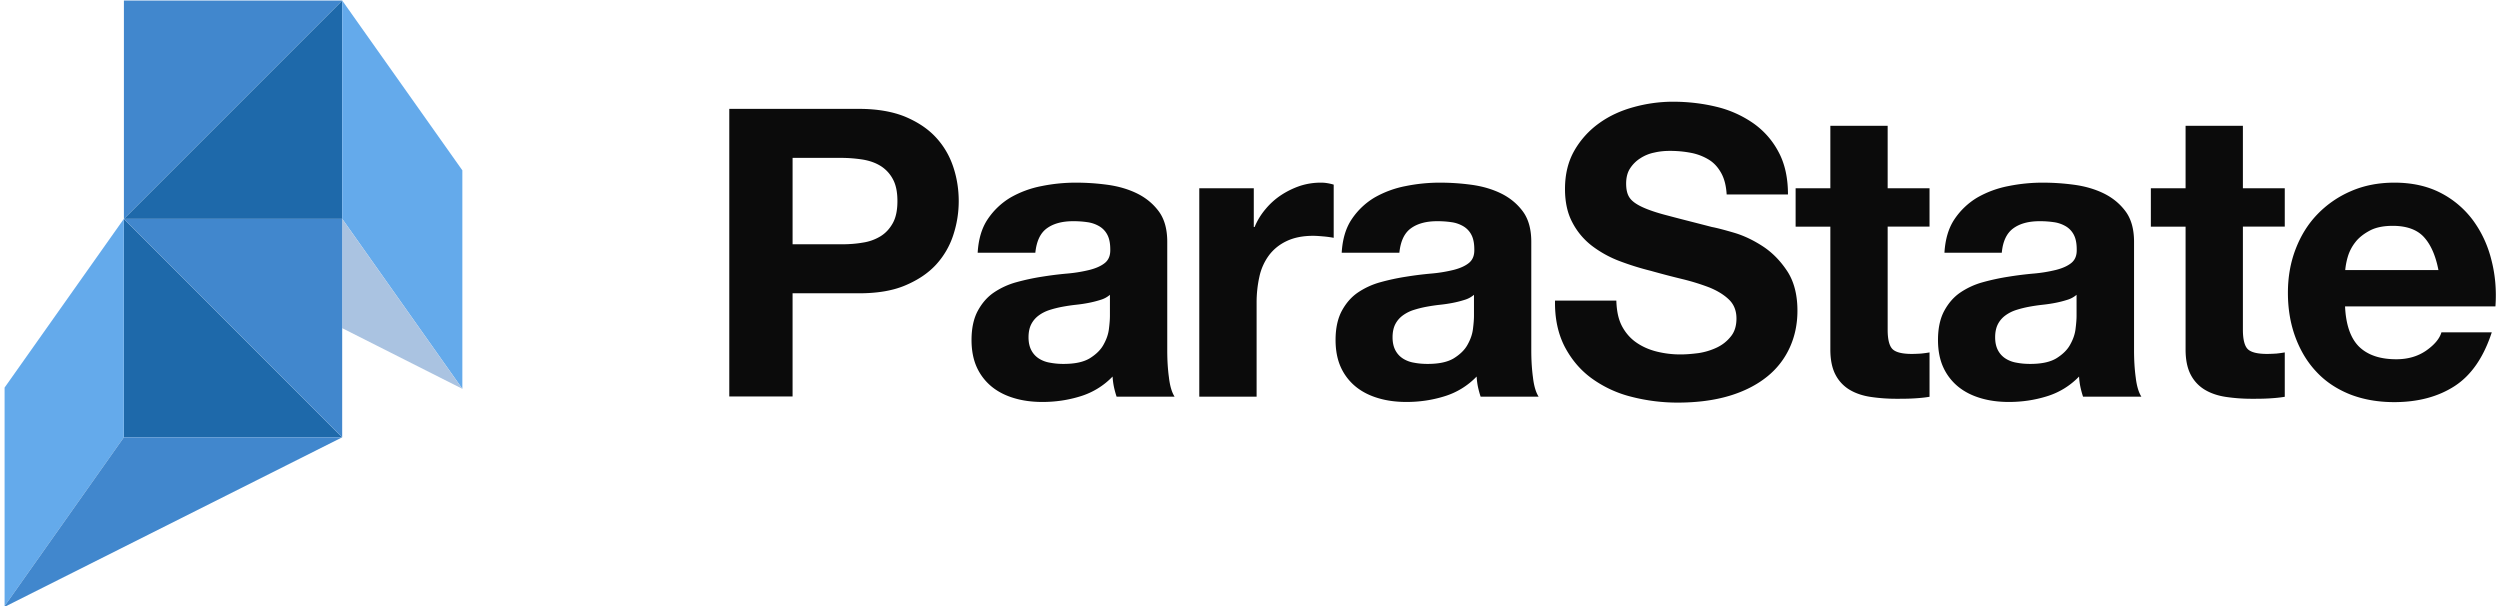 <svg xmlns="http://www.w3.org/2000/svg" width="202" height="49" fill="none"><g clip-path="url(#a)"><path fill="#1E69AA" d="M10.012 17.683h17.64V.043l-17.64 17.64Z"/><path fill="#4187CD" d="M27.652.043h-17.64v17.64L27.652.043Z"/><path fill="#64AAEB" d="m37.358 31.416-9.706-13.733V.043l9.706 13.72v17.653Z"/><path fill="#AAC3E1" d="m37.358 31.417-9.706-4.9v-8.833l9.706 13.733Z"/><path fill="#0B0B0B" d="M69.41 8.797c1.45 0 2.699.215 3.72.63 1.02.43 1.852.98 2.496 1.679.644.698 1.1 1.49 1.396 2.376.296.886.443 1.812.443 2.766 0 .94-.147 1.852-.443 2.752a6.487 6.487 0 0 1-1.396 2.39c-.644.697-1.477 1.248-2.497 1.677-1.02.43-2.255.631-3.719.631h-5.37v8.337h-5.114V8.797H69.41Zm-1.396 10.941c.591 0 1.155-.04 1.692-.134a3.814 3.814 0 0 0 1.436-.51c.416-.256.739-.605.994-1.061.255-.456.376-1.047.376-1.785 0-.739-.121-1.33-.376-1.786a2.804 2.804 0 0 0-.994-1.06c-.416-.255-.886-.417-1.436-.51a11.503 11.503 0 0 0-1.692-.135h-3.973v6.981h3.973ZM78.997 20.396c.067-1.087.335-1.987.819-2.698a5.769 5.769 0 0 1 1.825-1.732 8.15 8.15 0 0 1 2.497-.926 13.946 13.946 0 0 1 2.78-.282c.845 0 1.704.054 2.577.174.872.121 1.664.35 2.376.698.712.35 1.302.833 1.759 1.45.456.618.684 1.437.684 2.457v8.766c0 .765.04 1.49.135 2.188.08.699.241 1.222.456 1.558H90.22a7.65 7.65 0 0 1-.215-.792 5.653 5.653 0 0 1-.108-.833 6.053 6.053 0 0 1-2.604 1.598c-.993.309-2.014.456-3.06.456-.806 0-1.558-.094-2.243-.295-.698-.201-1.302-.497-1.825-.913a4.354 4.354 0 0 1-1.222-1.557c-.295-.631-.443-1.383-.443-2.242 0-.953.174-1.745.51-2.363.336-.617.765-1.114 1.302-1.477a6.135 6.135 0 0 1 1.826-.832c.685-.188 1.37-.335 2.067-.443a28.572 28.572 0 0 1 2.055-.255 11.776 11.776 0 0 0 1.785-.295c.523-.134.94-.322 1.235-.564.309-.255.443-.618.43-1.088 0-.496-.081-.899-.242-1.194a1.7 1.7 0 0 0-.658-.685 2.597 2.597 0 0 0-.94-.322 7.793 7.793 0 0 0-1.154-.08c-.913 0-1.624.2-2.148.59-.524.39-.819 1.047-.913 1.96h-4.658v-.027Zm10.686 3.424a2.057 2.057 0 0 1-.739.402 8.703 8.703 0 0 1-.94.242c-.335.067-.684.12-1.06.16-.376.041-.738.095-1.1.162a8.73 8.73 0 0 0-1.021.255c-.336.107-.63.255-.886.443a2.017 2.017 0 0 0-.604.698c-.148.282-.228.645-.228 1.074 0 .416.08.765.228 1.047.148.282.362.51.617.671.255.162.564.282.913.336a5.7 5.7 0 0 0 1.074.094c.913 0 1.611-.148 2.121-.456.497-.31.873-.672 1.101-1.088.242-.43.39-.845.443-1.288.054-.43.08-.78.08-1.048V23.82ZM101.306 15.214v3.128h.067c.215-.523.51-1.007.886-1.45a5.749 5.749 0 0 1 1.275-1.14 6.7 6.7 0 0 1 1.531-.74 5.43 5.43 0 0 1 1.691-.254c.309 0 .644.054 1.007.16v4.297a8.427 8.427 0 0 0-.779-.108c-.309-.026-.604-.053-.886-.053-.846 0-1.557.147-2.148.43-.59.281-1.06.67-1.423 1.154a4.503 4.503 0 0 0-.765 1.705 9.584 9.584 0 0 0-.228 2.12v7.586h-4.632V15.214h4.404ZM108.411 20.396c.067-1.087.335-1.987.819-2.698a5.767 5.767 0 0 1 1.825-1.732 8.159 8.159 0 0 1 2.497-.926 13.954 13.954 0 0 1 2.779-.282c.846 0 1.705.054 2.578.174.872.121 1.665.35 2.376.698.712.35 1.302.833 1.759 1.45.456.618.684 1.437.684 2.457v8.766c0 .765.041 1.49.135 2.188.08.699.241 1.222.456 1.558h-4.685a7.6 7.6 0 0 1-.215-.792 5.547 5.547 0 0 1-.107-.833 6.056 6.056 0 0 1-2.605 1.598c-.993.309-2.013.456-3.061.456-.805 0-1.557-.094-2.242-.295-.698-.201-1.302-.497-1.825-.913a4.346 4.346 0 0 1-1.222-1.557c-.295-.631-.443-1.383-.443-2.242 0-.953.175-1.745.51-2.363.336-.617.765-1.114 1.302-1.477a6.132 6.132 0 0 1 1.826-.832 18.255 18.255 0 0 1 2.068-.443 28.516 28.516 0 0 1 2.054-.255 11.772 11.772 0 0 0 1.785-.295c.524-.134.94-.322 1.235-.564.309-.255.443-.618.43-1.088 0-.496-.081-.899-.242-1.194a1.701 1.701 0 0 0-.658-.685 2.59 2.59 0 0 0-.94-.322 7.783 7.783 0 0 0-1.154-.08c-.913 0-1.624.2-2.148.59-.524.39-.819 1.047-.913 1.96h-4.658v-.027Zm10.686 3.424a2.06 2.06 0 0 1-.739.402 8.701 8.701 0 0 1-.939.242c-.336.067-.685.12-1.061.16-.376.041-.738.095-1.101.162a8.75 8.75 0 0 0-1.02.255 3.04 3.04 0 0 0-.886.443 2.022 2.022 0 0 0-.604.698c-.148.282-.228.645-.228 1.074 0 .416.08.765.228 1.047.148.282.362.51.617.671.256.162.564.282.913.336.349.067.712.094 1.074.094.913 0 1.611-.148 2.121-.456.497-.31.873-.672 1.101-1.088.242-.43.39-.845.443-1.288.054-.43.081-.78.081-1.048V23.82ZM131.043 26.329c.282.537.658.98 1.128 1.315.47.336 1.02.59 1.651.752a7.838 7.838 0 0 0 1.96.242c.456 0 .94-.04 1.463-.108a5.302 5.302 0 0 0 1.464-.443c.456-.215.832-.51 1.141-.9.308-.375.456-.858.456-1.45 0-.63-.201-1.14-.604-1.53-.403-.389-.926-.711-1.584-.98a18.09 18.09 0 0 0-2.215-.684 70.084 70.084 0 0 1-2.511-.658 22.332 22.332 0 0 1-2.537-.792 8.846 8.846 0 0 1-2.215-1.222 5.672 5.672 0 0 1-1.584-1.88c-.403-.75-.604-1.65-.604-2.724 0-1.195.255-2.229.765-3.115a6.98 6.98 0 0 1 2-2.201c.819-.591 1.759-1.02 2.806-1.303a11.949 11.949 0 0 1 3.128-.43c1.222 0 2.39.135 3.504.403a8.811 8.811 0 0 1 2.98 1.316 6.551 6.551 0 0 1 2.068 2.336c.51.94.765 2.094.765 3.437h-4.954c-.04-.698-.188-1.276-.443-1.732-.255-.457-.577-.819-.993-1.074a4.317 4.317 0 0 0-1.423-.55 8.877 8.877 0 0 0-1.746-.162c-.416 0-.832.04-1.235.135a3.21 3.21 0 0 0-1.127.456 2.692 2.692 0 0 0-.833.819c-.214.322-.322.738-.322 1.235 0 .457.081.832.255 1.1.175.283.51.538 1.02.78.511.241 1.222.483 2.122.711.899.242 2.08.537 3.53.913.43.08 1.034.242 1.813.47.765.228 1.53.59 2.295 1.087.765.497 1.423 1.168 1.974 2 .55.833.832 1.907.832 3.209 0 1.06-.201 2.054-.618 2.967a6.383 6.383 0 0 1-1.839 2.363c-.819.657-1.826 1.18-3.034 1.543-1.208.363-2.604.55-4.188.55-1.276 0-2.524-.16-3.732-.47a9.3 9.3 0 0 1-3.195-1.476c-.927-.671-1.652-1.53-2.202-2.577-.537-1.047-.805-2.283-.779-3.719h4.954c.027.832.161 1.49.443 2.04ZM155.906 15.212v3.1h-3.383v8.337c0 .78.134 1.303.39 1.558.255.255.778.39 1.557.39.255 0 .51-.014.752-.028.241-.027.469-.053.684-.094v3.585c-.389.067-.819.107-1.302.134-.483.027-.94.027-1.396.027a14.17 14.17 0 0 1-2.041-.148c-.644-.094-1.208-.282-1.691-.564a3.04 3.04 0 0 1-1.155-1.208c-.282-.523-.429-1.208-.429-2.054v-9.934h-2.806v-3.101h2.806v-5.048h4.631v5.048h3.383ZM157.113 20.396c.068-1.087.336-1.987.819-2.698a5.781 5.781 0 0 1 1.826-1.732 8.15 8.15 0 0 1 2.497-.926 13.947 13.947 0 0 1 2.779-.282c.846 0 1.705.054 2.578.174.872.121 1.664.35 2.376.698.711.35 1.302.833 1.758 1.45.457.618.685 1.437.685 2.457v8.766c0 .765.04 1.49.134 2.188.081.699.242 1.222.457 1.558h-4.712a7.36 7.36 0 0 1-.215-.792 5.68 5.68 0 0 1-.108-.833 6.052 6.052 0 0 1-2.604 1.598c-.993.309-2.014.456-3.061.456-.805 0-1.557-.094-2.242-.295-.698-.201-1.302-.497-1.825-.913a4.346 4.346 0 0 1-1.222-1.557c-.295-.631-.443-1.383-.443-2.242 0-.953.174-1.745.51-2.363.336-.617.765-1.114 1.302-1.477a6.132 6.132 0 0 1 1.826-.832 18.285 18.285 0 0 1 2.067-.443 28.586 28.586 0 0 1 2.054-.255 11.765 11.765 0 0 0 1.786-.295c.523-.134.94-.322 1.235-.564.309-.255.443-.618.429-1.088 0-.496-.08-.899-.241-1.194a1.701 1.701 0 0 0-.658-.685 2.602 2.602 0 0 0-.94-.322 7.783 7.783 0 0 0-1.154-.08c-.913 0-1.625.2-2.148.59-.524.39-.833 1.047-.913 1.96h-4.632v-.027Zm10.673 3.424a2.055 2.055 0 0 1-.738.402 8.72 8.72 0 0 1-.94.242c-.336.067-.685.12-1.061.16-.376.041-.738.095-1.1.162a8.766 8.766 0 0 0-1.021.255 3.053 3.053 0 0 0-.886.443 2.022 2.022 0 0 0-.604.698c-.148.282-.228.645-.228 1.074 0 .416.08.765.228 1.047.148.282.363.51.618.671.255.162.564.282.913.336.349.067.711.094 1.074.094.912 0 1.61-.148 2.121-.456.496-.31.872-.672 1.1-1.088.242-.43.39-.845.443-1.288.054-.43.081-.78.081-1.048V23.82ZM184.609 15.212v3.1h-3.383v8.337c0 .78.135 1.303.39 1.558.255.255.778.39 1.557.39.255 0 .51-.014.752-.028a9.37 9.37 0 0 0 .684-.094v3.585c-.389.067-.819.107-1.302.134-.483.027-.94.027-1.396.027a14.17 14.17 0 0 1-2.041-.148c-.644-.094-1.208-.282-1.691-.564a3.04 3.04 0 0 1-1.155-1.208c-.282-.523-.429-1.208-.429-2.054v-9.934h-2.806v-3.101h2.806v-5.048h4.631v5.048h3.383ZM190.622 28.021c.699.672 1.692 1.007 2.994 1.007.94 0 1.732-.228 2.417-.698.671-.47 1.087-.966 1.235-1.477h4.067c-.657 2.014-1.651 3.464-2.993 4.337-1.343.872-2.981 1.302-4.887 1.302-1.329 0-2.524-.215-3.584-.631-1.061-.43-1.96-1.02-2.699-1.813-.738-.778-1.302-1.718-1.705-2.805-.402-1.088-.604-2.282-.604-3.585 0-1.262.202-2.43.618-3.517.416-1.087.993-2.027 1.758-2.82a8.317 8.317 0 0 1 2.726-1.879c1.047-.456 2.215-.684 3.503-.684 1.437 0 2.685.282 3.746.832a7.534 7.534 0 0 1 2.618 2.229c.684.94 1.181 2 1.476 3.195.309 1.195.417 2.443.323 3.745h-12.15c.067 1.504.457 2.591 1.141 3.262Zm5.236-8.86c-.55-.604-1.396-.913-2.524-.913-.738 0-1.356.121-1.839.376-.483.255-.886.564-1.168.926a3.504 3.504 0 0 0-.617 1.168 5.63 5.63 0 0 0-.215 1.101h7.531c-.228-1.168-.618-2.054-1.168-2.658Z"/><path fill="#1E69AA" d="M27.648 35.337h-17.64V17.684l17.64 17.653Z"/><path fill="#4187CD" d="M10.008 17.684h17.64v17.653l-17.64-17.653Z"/><path fill="#64AAEB" d="m.3 49.07 9.707-13.733V17.684L.3 31.417V49.07Z"/><path fill="#4187CD" d="m.3 49.07 27.347-13.734h-17.64L.3 49.069Z"/></g><defs><clipPath id="a"><path fill="#fff" d="M.371 0h201.236v49H.371z"/></clipPath></defs></svg>